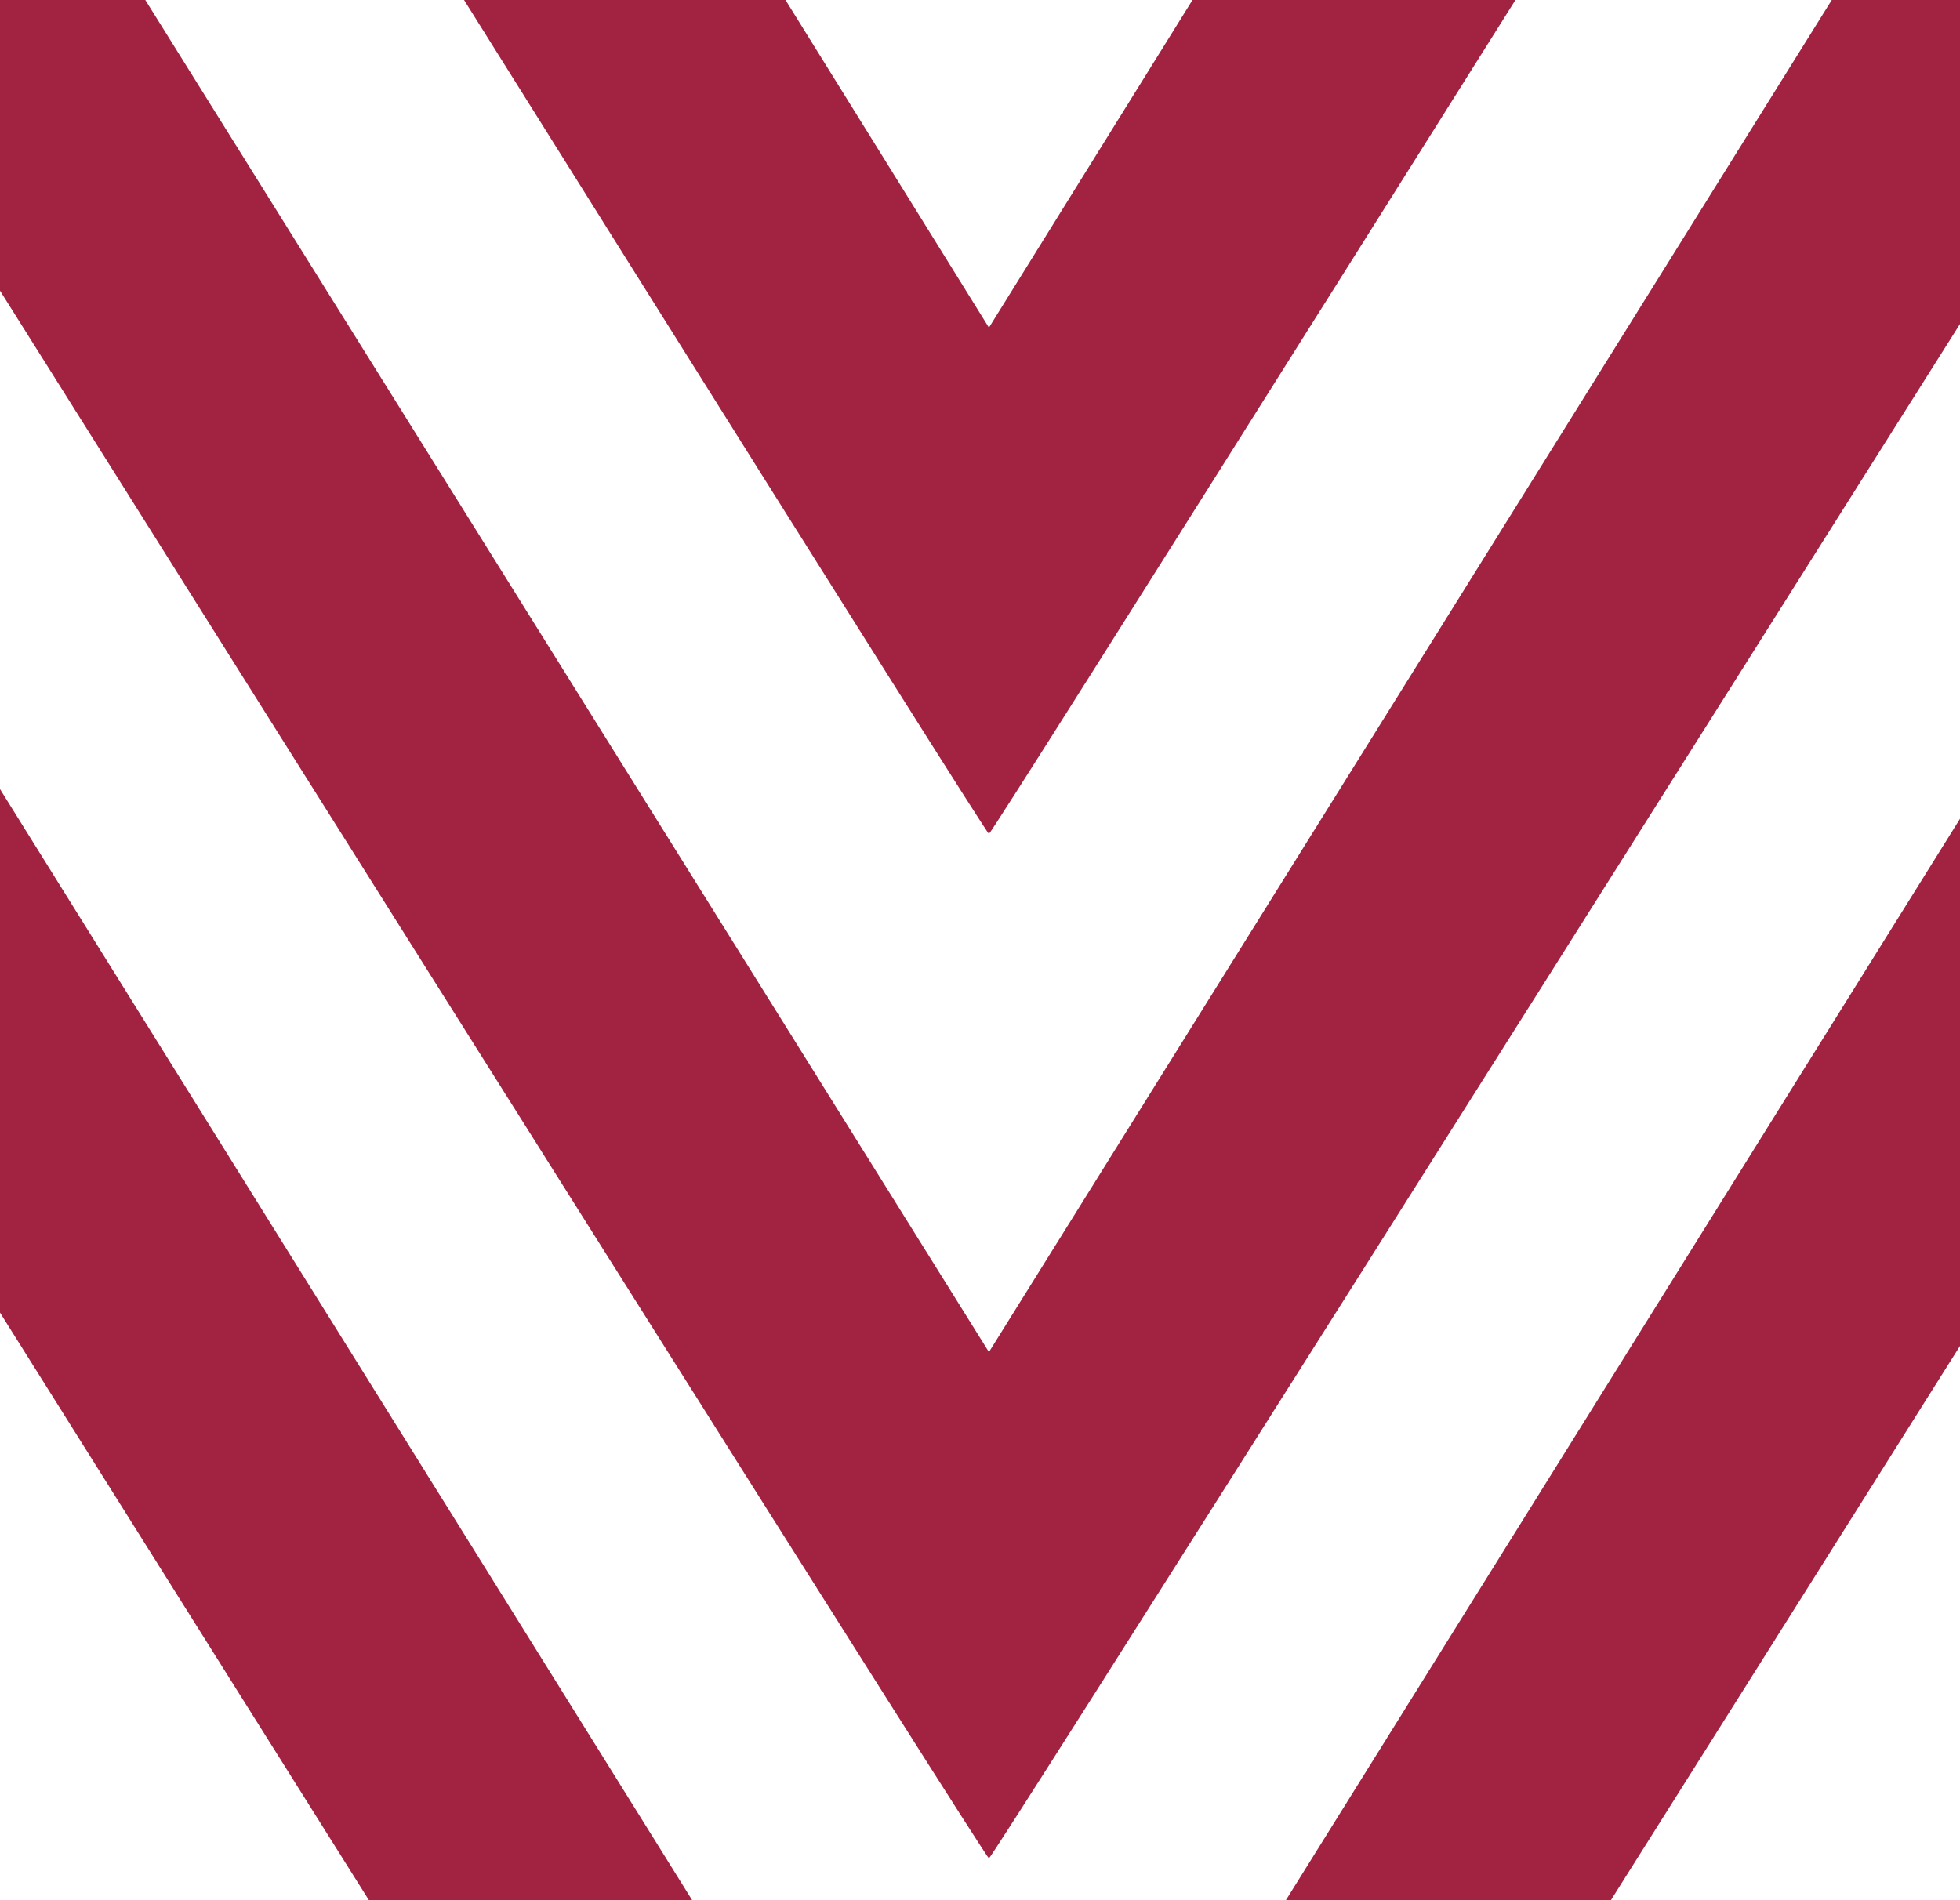 <svg id="Layer_1" xmlns="http://www.w3.org/2000/svg" xmlns:xlink="http://www.w3.org/1999/xlink" viewBox="0 0 32.9 31.9"><style>.st0{clip-path:url(#SVGID_2_);} .st1{clip-path:url(#SVGID_4_);enable-background:new ;} .st2{clip-path:url(#SVGID_6_);} .st3{clip-path:url(#SVGID_8_);} .st4{clip-path:url(#SVGID_10_);fill:#A12341;} .st5{clip-path:url(#SVGID_12_);} .st6{clip-path:url(#SVGID_14_);enable-background:new ;} .st7{clip-path:url(#SVGID_16_);} .st8{clip-path:url(#SVGID_18_);} .st9{clip-path:url(#SVGID_20_);fill:#A12341;} .st10{clip-path:url(#SVGID_22_);} .st11{clip-path:url(#SVGID_24_);enable-background:new ;} .st12{clip-path:url(#SVGID_26_);} .st13{clip-path:url(#SVGID_28_);} .st14{clip-path:url(#SVGID_30_);fill:#A12341;} .st15{clip-path:url(#SVGID_32_);} .st16{clip-path:url(#SVGID_34_);enable-background:new ;} .st17{clip-path:url(#SVGID_36_);} .st18{clip-path:url(#SVGID_38_);} .st19{clip-path:url(#SVGID_40_);fill:#1E1E1C;} .st20{clip-path:url(#SVGID_42_);} .st21{clip-path:url(#SVGID_44_);enable-background:new ;} .st22{clip-path:url(#SVGID_46_);} .st23{clip-path:url(#SVGID_48_);} .st24{clip-path:url(#SVGID_50_);fill:#1E1E1C;} .st25{clip-path:url(#SVGID_52_);} .st26{clip-path:url(#SVGID_54_);enable-background:new ;} .st27{clip-path:url(#SVGID_56_);} .st28{clip-path:url(#SVGID_58_);} .st29{clip-path:url(#SVGID_60_);fill:#A12341;} .st30{clip-path:url(#SVGID_62_);} .st31{clip-path:url(#SVGID_64_);enable-background:new ;} .st32{clip-path:url(#SVGID_66_);} .st33{clip-path:url(#SVGID_68_);} .st34{clip-path:url(#SVGID_70_);fill:#A12341;}</style><defs><path id="SVGID_1_" d="M0 0h32.9v31.9H0z"/></defs><clipPath id="SVGID_2_"><use xlink:href="#SVGID_1_" overflow="visible"/></clipPath><g class="st0"><defs><path id="SVGID_3_" d="M-704-868H736V32H-704z"/></defs><clipPath id="SVGID_4_"><use xlink:href="#SVGID_3_" overflow="visible"/></clipPath><g class="st1"><defs><path id="SVGID_5_" d="M-24-24h81v73h-81z"/></defs><clipPath id="SVGID_6_"><use xlink:href="#SVGID_5_" overflow="visible"/></clipPath><g class="st2"><defs><path id="SVGID_7_" d="M56.3-23.8L16.6 39.9-23.2-24l.1 9.2s39.6 63.2 39.7 63.2c.1 0 39.7-63 39.7-63v-9.2z"/></defs><clipPath id="SVGID_8_"><use xlink:href="#SVGID_7_" overflow="visible"/></clipPath><g class="st3"><defs><path id="SVGID_9_" d="M0 0h33v32H0z"/></defs><clipPath id="SVGID_10_"><use xlink:href="#SVGID_9_" overflow="visible"/></clipPath><path class="st4" d="M-28.2-29h89.5v82.4h-89.5z"/></g></g></g></g><defs><path id="SVGID_11_" d="M0 0h32.9v31.2H0z"/></defs><clipPath id="SVGID_12_"><use xlink:href="#SVGID_11_" overflow="visible"/></clipPath><g class="st5"><defs><path id="SVGID_13_" d="M-704-868H736V32H-704z"/></defs><clipPath id="SVGID_14_"><use xlink:href="#SVGID_13_" overflow="visible"/></clipPath><g class="st6"><defs><path id="SVGID_15_" d="M-24-42h81v74h-81z"/></defs><clipPath id="SVGID_16_"><use xlink:href="#SVGID_15_" overflow="visible"/></clipPath><g class="st7"><defs><path id="SVGID_17_" d="M56.3-41L16.6 22.7l-39.8-63.8.1 9.2s39.6 63.1 39.7 63.1c.1 0 39.7-62.9 39.7-62.9V-41z"/></defs><clipPath id="SVGID_18_"><use xlink:href="#SVGID_17_" overflow="visible"/></clipPath><g class="st8"><defs><path id="SVGID_19_" d="M0 0h33v32H0z"/></defs><clipPath id="SVGID_20_"><use xlink:href="#SVGID_19_" overflow="visible"/></clipPath><path class="st9" d="M-28.2-46.1h89.5v82.3h-89.5z"/></g></g></g></g><defs><path id="SVGID_21_" d="M0 0h32.9v14.1H0z"/></defs><clipPath id="SVGID_22_"><use xlink:href="#SVGID_21_" overflow="visible"/></clipPath><g class="st10"><defs><path id="SVGID_23_" d="M-704-868H736V32H-704z"/></defs><clipPath id="SVGID_24_"><use xlink:href="#SVGID_23_" overflow="visible"/></clipPath><g class="st11"><defs><path id="SVGID_25_" d="M-24-59h81v74h-81z"/></defs><clipPath id="SVGID_26_"><use xlink:href="#SVGID_25_" overflow="visible"/></clipPath><g class="st12"><defs><path id="SVGID_27_" d="M56.3-58.4L16.6 5.5l-39.8-64.1.1 9.2S16.5 14 16.6 14c.1 0 39.7-63.2 39.7-63.2v-9.2z"/></defs><clipPath id="SVGID_28_"><use xlink:href="#SVGID_27_" overflow="visible"/></clipPath><g class="st13"><defs><path id="SVGID_29_" d="M0 0h33v15H0z"/></defs><clipPath id="SVGID_30_"><use xlink:href="#SVGID_29_" overflow="visible"/></clipPath><path class="st14" d="M-28.2-63.5h89.5v82.6h-89.5z"/></g></g></g></g><g><defs><path id="SVGID_31_" d="M16.6 0h16.3v2.6H16.6z"/></defs><clipPath id="SVGID_32_"><use xlink:href="#SVGID_31_" overflow="visible"/></clipPath><g class="st15"><defs><path id="SVGID_33_" d="M-704-868H736V32H-704z"/></defs><clipPath id="SVGID_34_"><use xlink:href="#SVGID_33_" overflow="visible"/></clipPath><g class="st16"><defs><path id="SVGID_35_" d="M16-70h81V3H16z"/></defs><clipPath id="SVGID_36_"><use xlink:href="#SVGID_35_" overflow="visible"/></clipPath><g class="st17"><defs><path id="SVGID_37_" d="M96.1-69.1L56.4-5.8 16.6-69.2l.1 9.1S56.3 2.6 56.4 2.6c.1 0 39.7-62.5 39.7-62.5v-9.2z"/></defs><clipPath id="SVGID_38_"><use xlink:href="#SVGID_37_" overflow="visible"/></clipPath><g class="st18"><defs><path id="SVGID_39_" d="M16 0h17v3H16z"/></defs><clipPath id="SVGID_40_"><use xlink:href="#SVGID_39_" overflow="visible"/></clipPath><path class="st19" d="M11.6-74.2h89.6V7.7H11.6z"/></g></g></g></g></g><g><defs><path id="SVGID_41_" d="M0 0h16.8v2.6H0z"/></defs><clipPath id="SVGID_42_"><use xlink:href="#SVGID_41_" overflow="visible"/></clipPath><g class="st20"><defs><path id="SVGID_43_" d="M-704-868H736V32H-704z"/></defs><clipPath id="SVGID_44_"><use xlink:href="#SVGID_43_" overflow="visible"/></clipPath><g class="st21"><defs><path id="SVGID_45_" d="M-63-70h80V3h-80z"/></defs><clipPath id="SVGID_46_"><use xlink:href="#SVGID_45_" overflow="visible"/></clipPath><g class="st22"><defs><path id="SVGID_47_" d="M16.8-69.1L-22.9-5.8l-39.7-63.4.1 9.1S-23 2.6-22.9 2.6s39.6-62.5 39.6-62.5v-9.2z"/></defs><clipPath id="SVGID_48_"><use xlink:href="#SVGID_47_" overflow="visible"/></clipPath><g class="st23"><defs><path id="SVGID_49_" d="M0 0h17v3H0z"/></defs><clipPath id="SVGID_50_"><use xlink:href="#SVGID_49_" overflow="visible"/></clipPath><path class="st24" d="M-67.6-74.2h89.3V7.7h-89.3z"/></g></g></g></g></g><g><defs><path id="SVGID_51_" d="M16.6 0h16.3v18.6H16.6z"/></defs><clipPath id="SVGID_52_"><use xlink:href="#SVGID_51_" overflow="visible"/></clipPath><g class="st25"><defs><path id="SVGID_53_" d="M-704-868H736V32H-704z"/></defs><clipPath id="SVGID_54_"><use xlink:href="#SVGID_53_" overflow="visible"/></clipPath><g class="st26"><defs><path id="SVGID_55_" d="M16-52h80v71H16z"/></defs><clipPath id="SVGID_56_"><use xlink:href="#SVGID_55_" overflow="visible"/></clipPath><g class="st27"><defs><path id="SVGID_57_" d="M96-51.3L56.4 11.9 16.7-51.3l-.1 9.5 38 60.4c.1 0 41.4-60.7 41.4-60.7v-9.2z"/></defs><clipPath id="SVGID_58_"><use xlink:href="#SVGID_57_" overflow="visible"/></clipPath><g class="st28"><defs><path id="SVGID_59_" d="M16 0h17v19H16z"/></defs><clipPath id="SVGID_60_"><use xlink:href="#SVGID_59_" overflow="visible"/></clipPath><path class="st29" d="M11.6-56.3H101v79.9H11.6z"/></g></g></g></g></g><g><defs><path id="SVGID_61_" d="M0 0h16.8v20.6H0z"/></defs><clipPath id="SVGID_62_"><use xlink:href="#SVGID_61_" overflow="visible"/></clipPath><g class="st30"><defs><path id="SVGID_63_" d="M-704-868H736V32H-704z"/></defs><clipPath id="SVGID_64_"><use xlink:href="#SVGID_63_" overflow="visible"/></clipPath><g class="st31"><defs><path id="SVGID_65_" d="M-63-52h80v73h-80z"/></defs><clipPath id="SVGID_66_"><use xlink:href="#SVGID_65_" overflow="visible"/></clipPath><g class="st32"><defs><path id="SVGID_67_" d="M16.6-51.5l-39.5 63.6-39.7-63.8.1 9.2S-23 20.6-22.9 20.6c.1 0 39.6-63 39.6-63l-.1-9.1z"/></defs><clipPath id="SVGID_68_"><use xlink:href="#SVGID_67_" overflow="visible"/></clipPath><g class="st33"><defs><path id="SVGID_69_" d="M0 0h17v21H0z"/></defs><clipPath id="SVGID_70_"><use xlink:href="#SVGID_69_" overflow="visible"/></clipPath><path class="st34" d="M-67.6-56.7h89.3v82.3h-89.3z"/></g></g></g></g></g></svg>

